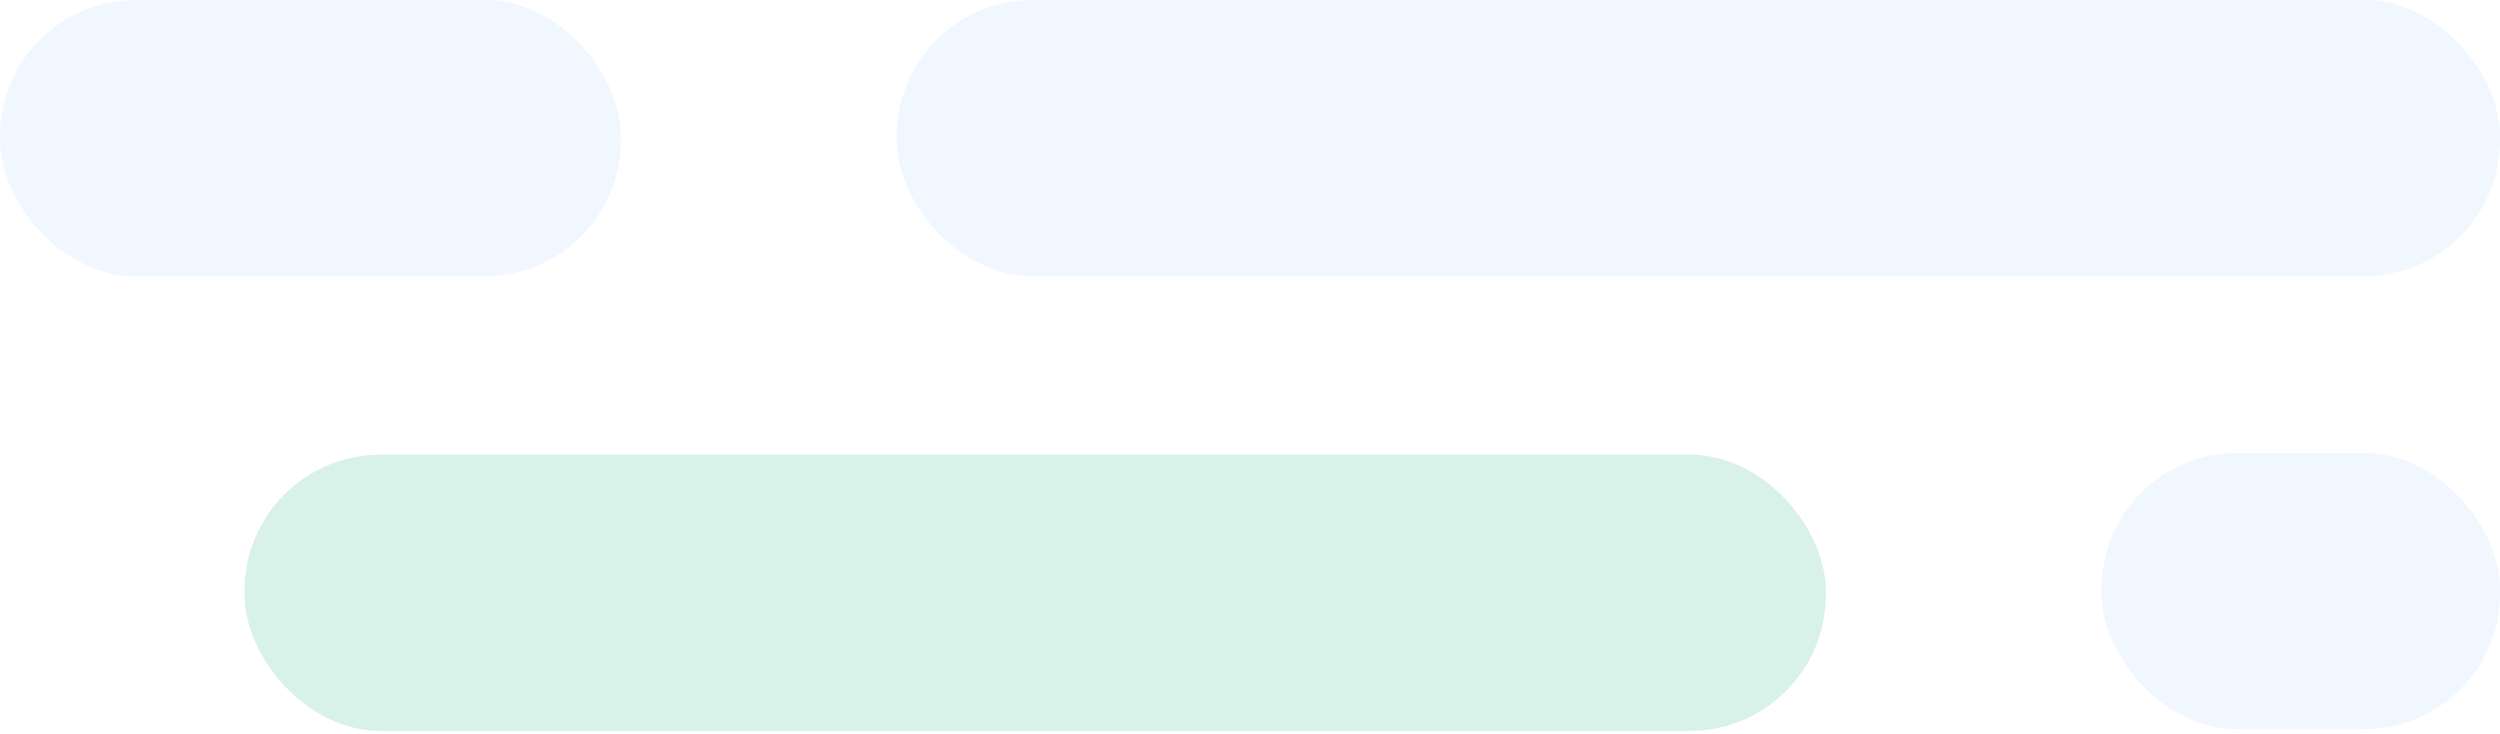 <svg width="552" height="162" viewBox="0 0 552 162" fill="none" xmlns="http://www.w3.org/2000/svg">
<rect x="54" y="100.384" width="349.138" height="61" rx="30" fill="#39BA8C" fill-opacity="0.19"/>
<rect x="198" width="354" height="61" rx="30" fill="#5196FF" fill-opacity="0.08"/>
<rect width="137.078" height="61" rx="30" fill="#5196FF" fill-opacity="0.08"/>
<rect x="464" y="100" width="88" height="61" rx="30" fill="#5196FF" fill-opacity="0.08"/>
</svg>
